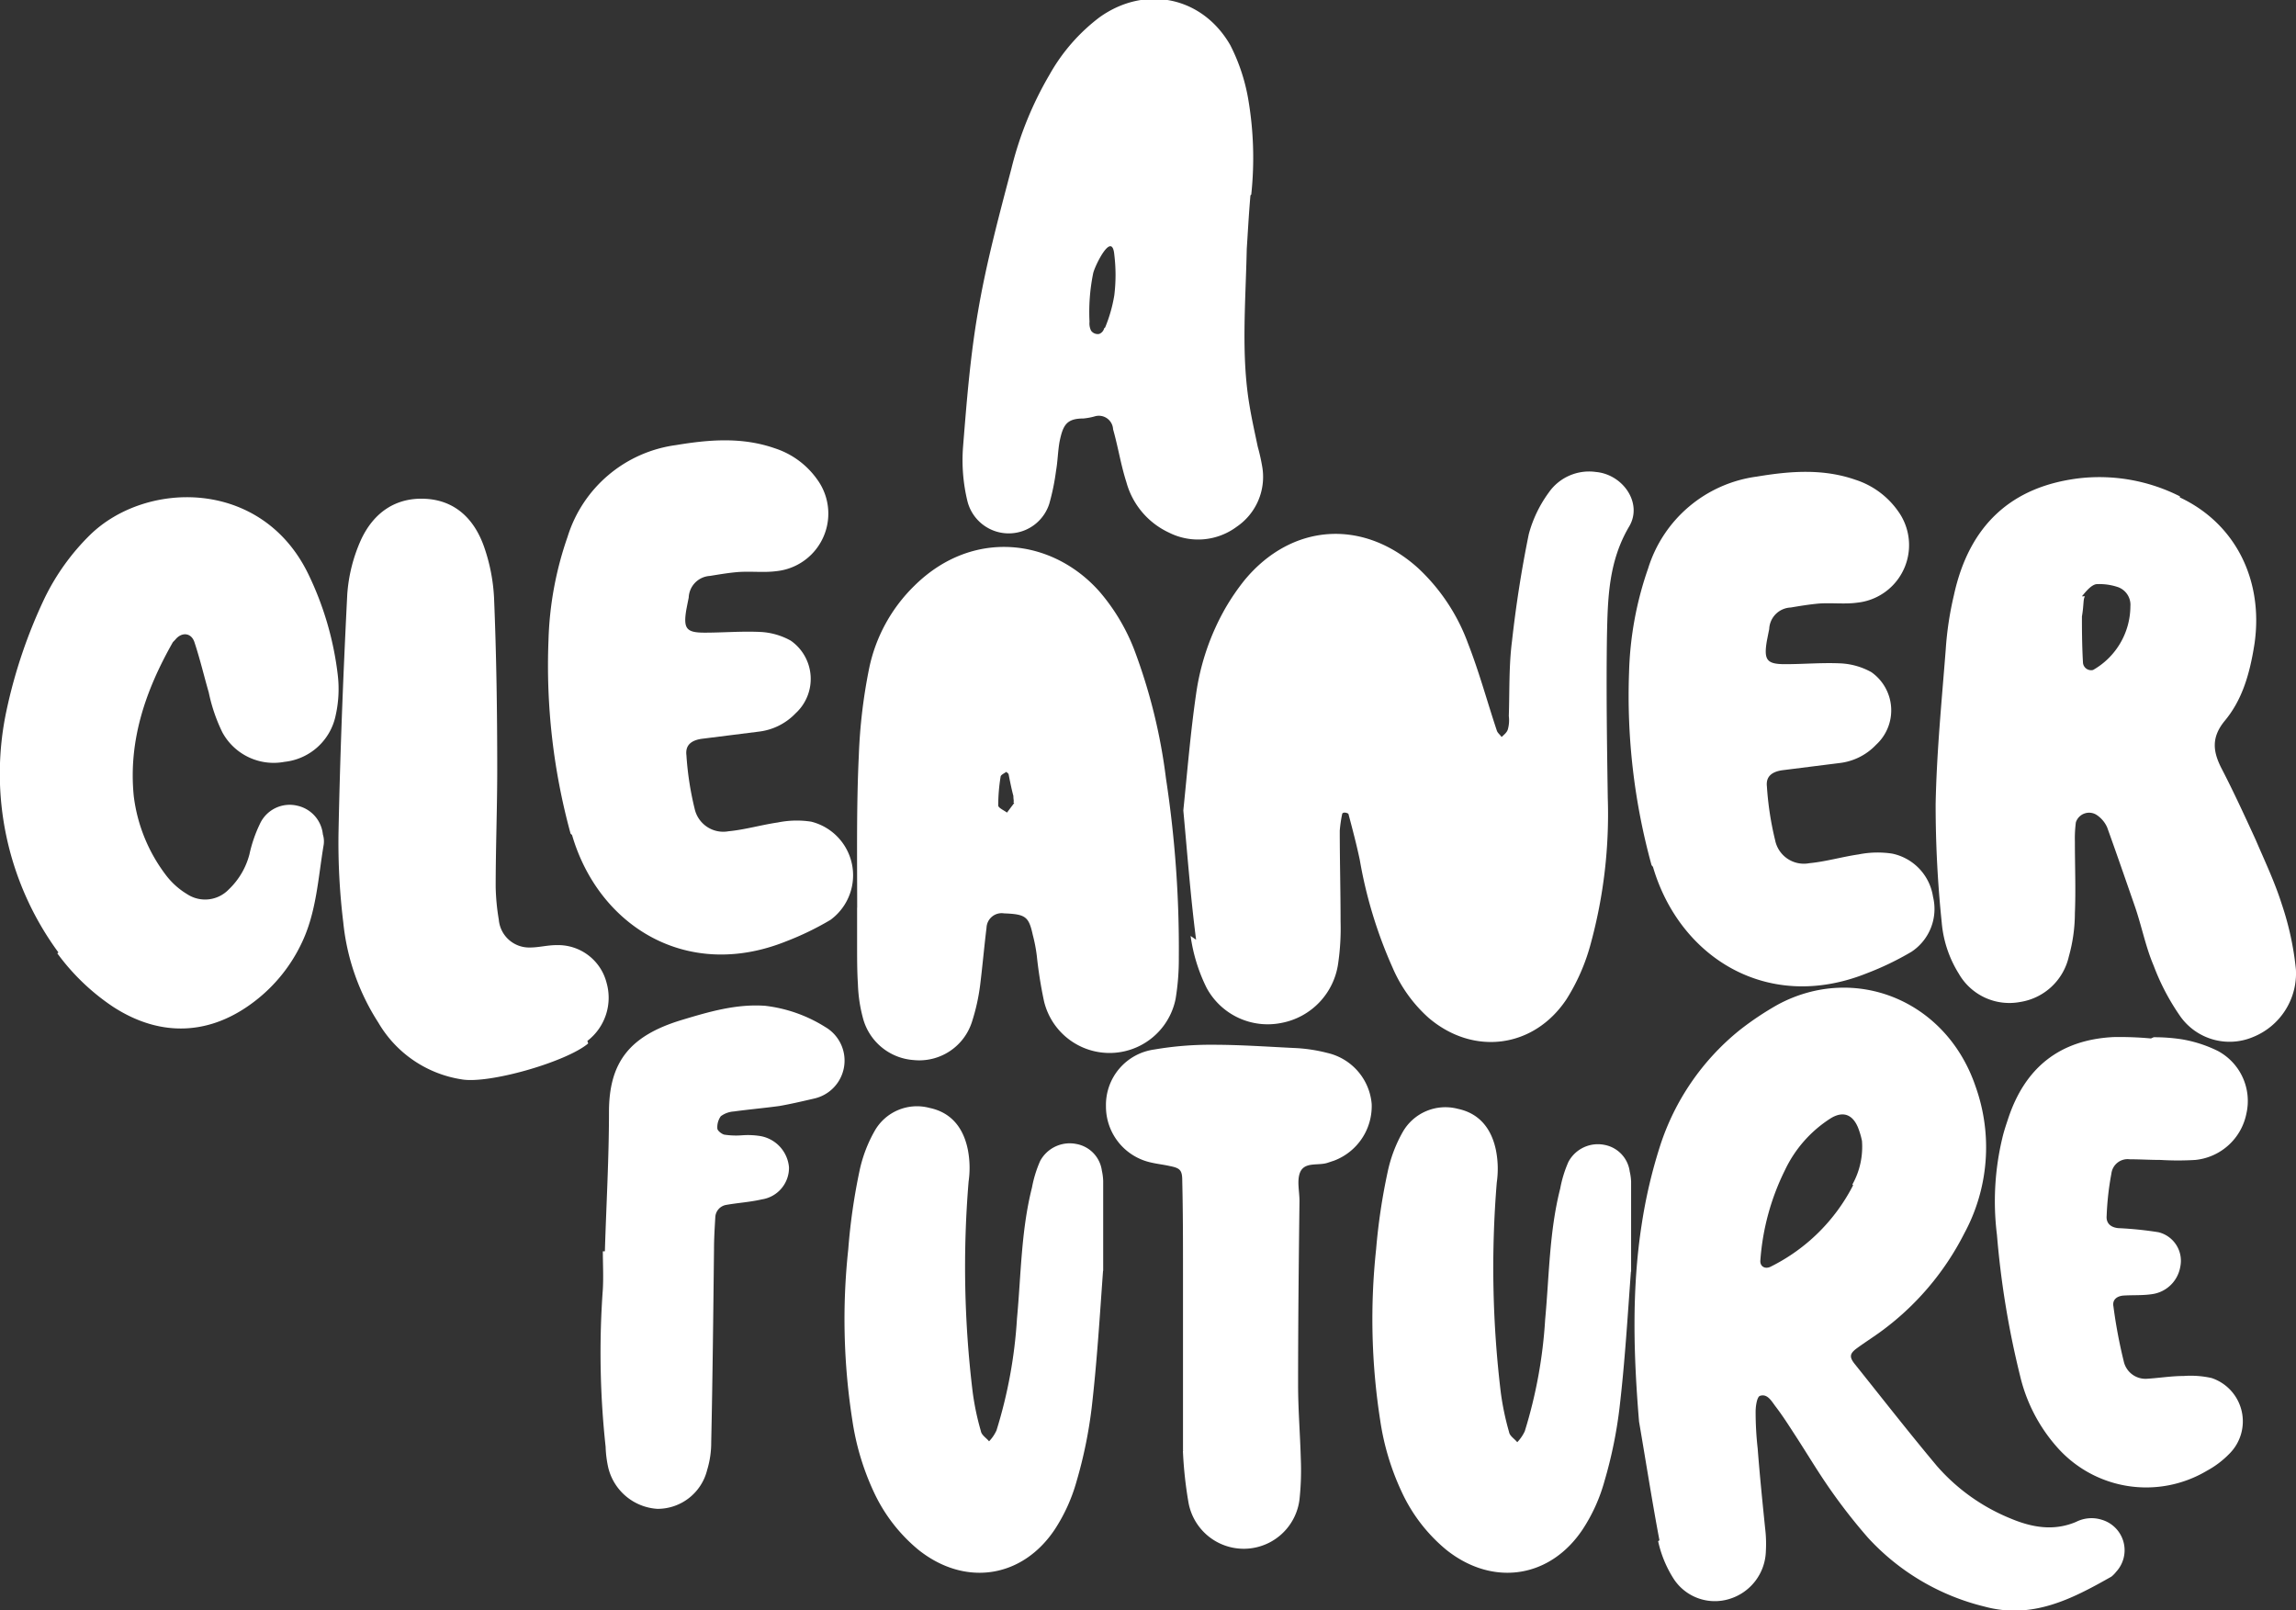 <svg xmlns="http://www.w3.org/2000/svg" viewBox="0 0 280.47 196.72"><rect x="0" y="0" width="280.47" height="196.72" fill="#333333" stroke="none"/><defs><style>.cls-1{fill:#fff;}</style></defs><title>A cleaner future text</title><g id="Layer_2" data-name="Layer 2"><g id="Layer_1-2" data-name="Layer 1"><path class="cls-1" d="M73.64,152.85h.25c.17-5.66.5-11.33.5-17,0-6.16,2.58-9.33,8.83-11.24,3.33-1,6.66-2,10.24-1.75a17.6,17.6,0,0,1,7.33,2.58,4.75,4.75,0,0,1-1.33,8.75c-1.42.33-2.83.66-4.25.91-1.83.25-3.75.42-5.58.67a3,3,0,0,0-1.58.58,2.29,2.29,0,0,0-.42,1.5c0,.25.5.66.84.75a9.56,9.56,0,0,0,2.16.08,9.68,9.68,0,0,1,2.17.08,4.24,4.24,0,0,1,3.58,3.84,3.9,3.9,0,0,1-3.33,3.91c-1.42.33-2.92.42-4.33.67a1.6,1.6,0,0,0-1.34,1.49c-.08,1.34-.16,2.67-.16,4-.09,7.83-.17,15.65-.34,23.48a11.51,11.51,0,0,1-.5,3.42,6.24,6.24,0,0,1-6.07,4.74,6.6,6.6,0,0,1-6-5,13.51,13.51,0,0,1-.33-2.58,106.66,106.66,0,0,1-.34-19.24c.09-1.58,0-3.16,0-4.75Z"/><path class="cls-1" d="M134.51,155h.25c-.41,5.66-.75,11.32-1.41,17a55.46,55.46,0,0,1-1.83,8.91,21.09,21.09,0,0,1-2.67,5.91c-4,6-11,7-16.65,2.5a20.12,20.12,0,0,1-5.5-7.16,31.56,31.56,0,0,1-2.58-8.66,79.88,79.88,0,0,1-.5-20.9A74,74,0,0,1,105,143a17,17,0,0,1,1.83-4.83,5.94,5.94,0,0,1,6.74-2.83c2.75.58,4.17,2.58,4.67,5.16a11.73,11.73,0,0,1,.08,3.83,126.5,126.5,0,0,0,.5,25.73,32.15,32.15,0,0,0,1,4.75c.08.5.66.83,1,1.25a4.75,4.75,0,0,0,.91-1.34,57.67,57.67,0,0,0,2.5-13.65c.5-5.33.5-10.74,1.83-16a14.73,14.73,0,0,1,1-3.25,4.1,4.1,0,0,1,4.42-2.08A3.83,3.83,0,0,1,134.6,143a6.69,6.69,0,0,1,.16,1.25v11Z"/><path class="cls-1" d="M144.76,177.24h-.25V155.51c0-3.75,0-7.49-.09-11.24,0-1.33-.25-1.58-1.5-1.83-.74-.17-1.49-.25-2.24-.42a7,7,0,0,1-5.58-6.91A6.83,6.83,0,0,1,141,128.2a40.54,40.54,0,0,1,7.16-.58c3.42,0,6.83.25,10.24.41a19.5,19.5,0,0,1,3.75.59,7,7,0,0,1,5.41,6.24,7.12,7.12,0,0,1-4.58,6.91l-.75.25c-1.16.42-2.83-.16-3.41,1.17-.42,1-.08,2.33-.08,3.5-.09,7.49-.17,15-.17,22.48,0,3,.25,6,.33,9a33.43,33.43,0,0,1-.16,5,6.86,6.86,0,0,1-13.58.25,49.76,49.76,0,0,1-.66-6.17Z"/><path class="cls-1" d="M199,155h.25c-.42,5.66-.75,11.32-1.42,17a54.4,54.4,0,0,1-1.83,8.91,20.81,20.81,0,0,1-2.67,5.91c-4,6-11,7-16.65,2.5a20.09,20.09,0,0,1-5.49-7.16,31.24,31.24,0,0,1-2.59-8.66,80.32,80.32,0,0,1-.5-20.9,74,74,0,0,1,1.42-9.49,17,17,0,0,1,1.83-4.83,6,6,0,0,1,6.75-2.83c2.74.58,4.16,2.58,4.66,5.16a11.73,11.73,0,0,1,.08,3.83,127.22,127.22,0,0,0,.5,25.73,33.49,33.49,0,0,0,1,4.75c.08.5.67.83,1,1.25a5,5,0,0,0,.92-1.34,57.65,57.65,0,0,0,2.49-13.65c.5-5.33.5-10.74,1.84-16a14.73,14.73,0,0,1,1-3.25,4.08,4.08,0,0,1,4.41-2.08,3.82,3.82,0,0,1,3.08,3.25,6.71,6.71,0,0,1,.17,1.25v11Z"/><path class="cls-1" d="M202.71,188.15c-.91-4.83-1.66-9.66-2.49-14.49-.67-8.07-.92-16.15.33-24.14a61.51,61.51,0,0,1,2.25-9.58,30,30,0,0,1,9.66-14.07,36.58,36.58,0,0,1,4.74-3.17c9.33-5,20.57-.58,24.15,10.08a22.08,22.08,0,0,1-1.41,17.9,33.75,33.75,0,0,1-10.33,12.08c-.92.66-1.83,1.24-2.75,1.91s-1,1.08-.25,2c3.33,4.16,6.58,8.33,10,12.41a23.87,23.87,0,0,0,9,6.41c2.58,1.08,5.24,1.58,8,.41a4.17,4.17,0,0,1,3.16-.25A3.88,3.88,0,0,1,258.5,192a3.56,3.56,0,0,1-.58.59c-4.83,2.74-9.66,5.24-15.49,3.66a28.44,28.44,0,0,1-14.24-8.41,68.93,68.93,0,0,1-4.74-6.08c-1.5-2.16-2.83-4.41-4.25-6.58-.75-1.16-1.5-2.33-2.33-3.41-.5-.67-1-1.58-1.91-1.25-.34.17-.5,1.25-.5,1.92a39.88,39.88,0,0,0,.25,4.49c.25,3.25.58,6.5.91,9.74a15.79,15.79,0,0,1,.09,2.83,6.28,6.28,0,0,1-4.5,5.83,6,6,0,0,1-6.83-2.58,14.16,14.16,0,0,1-1.83-4.49Zm23.57-43.46a9.43,9.43,0,0,0,1.17-5.33,9.63,9.63,0,0,0-.5-1.67c-.67-1.58-1.84-2-3.33-1.08a15.21,15.21,0,0,0-5.58,6.33,29.5,29.5,0,0,0-3,11c-.08.75.58,1.17,1.33.75a22.58,22.58,0,0,0,10-9.91Z"/><path class="cls-1" d="M263.09,126.7a22.25,22.25,0,0,1,3.41.25,15.92,15.92,0,0,1,4.41,1.42,6.93,6.93,0,0,1,3.5,7.66,7.08,7.08,0,0,1-6.24,5.66,35.45,35.45,0,0,1-4.25,0c-1.25,0-2.5-.08-3.75-.08a2,2,0,0,0-2.25,1.74,35.1,35.1,0,0,0-.58,5.17c-.08.91.5,1.41,1.42,1.5a43.41,43.41,0,0,1,4.91.5,3.59,3.59,0,0,1,2.66,4.24,4.06,4.06,0,0,1-3.49,3.33c-1.17.17-2.33.09-3.5.17-.75.08-1.33.5-1.17,1.33a60.67,60.67,0,0,0,1.25,6.66,2.72,2.72,0,0,0,2.83,2.17c1.5-.09,3-.34,4.5-.34a11.67,11.67,0,0,1,3.41.25,5.58,5.58,0,0,1,2.17,9.25,11.38,11.38,0,0,1-2.75,2.08,14.51,14.51,0,0,1-18.32-2.91,20.09,20.09,0,0,1-4.49-8.67,108.82,108.82,0,0,1-2.83-17.23A33.17,33.17,0,0,1,244.6,139c.17-.74.42-1.49.67-2.24,2.08-6.42,6.41-9.75,12.9-10.08a41.25,41.25,0,0,1,4.58.17Z"/><path class="cls-1" d="M7.14,116.35A36.88,36.88,0,0,1,.81,86.72,62,62,0,0,1,5.48,73a28,28,0,0,1,5.46-7.6c6.82-6.73,21-7,26.7,4.68a38.53,38.53,0,0,1,3.61,12.28A14.65,14.65,0,0,1,41,87.4a7.15,7.15,0,0,1-6.24,5.66,7.13,7.13,0,0,1-7.6-3.61,20.58,20.58,0,0,1-1.66-4.87c-.58-2-1.07-4.1-1.75-6.14-.39-1.17-1.56-1.27-2.34-.3l-.29.3c-3.32,5.84-5.46,12-4.78,18.81a19.94,19.94,0,0,0,4,9.74,9.21,9.21,0,0,0,2.53,2.24,4,4,0,0,0,5.07-.58,9.07,9.07,0,0,0,2.53-4.29,16.69,16.69,0,0,1,1.27-3.7,4,4,0,0,1,4.58-2.24,4,4,0,0,1,3.12,3.5,2.89,2.89,0,0,1,.1,1.27c-.69,4.09-.88,8.29-2.73,12.09a19.39,19.39,0,0,1-5.56,6.92c-5.46,4.28-11.59,4.58-17.44.78A27,27,0,0,1,7,116.45Z"/><path class="cls-1" d="M71.85,127.46c-2.63,2.24-12.18,5-15.5,4.38a14.31,14.31,0,0,1-10.13-6.92,27.66,27.66,0,0,1-4.29-12.27,80.16,80.16,0,0,1-.58-10.82c.19-9.75.58-19.49,1.07-29.24A19.53,19.53,0,0,1,44.07,66c1.56-3.41,4.29-5.26,7.9-5.07s6,2.44,7.21,6A22.24,22.24,0,0,1,60.35,73c.29,7,.39,14,.39,21,0,4.78-.19,9.55-.19,14.33a27,27,0,0,0,.38,4,3.72,3.72,0,0,0,3.81,3.41c1.07,0,2.14-.29,3.21-.29a6.11,6.11,0,0,1,6.14,4.58,6.65,6.65,0,0,1-2.34,7.12Z"/><path class="cls-1" d="M69.7,101.83A77.71,77.71,0,0,1,67,78.25a41.78,41.78,0,0,1,2.33-12.67A16.1,16.1,0,0,1,82.57,54.37c4.09-.68,8.09-1,12.08.39a10.18,10.18,0,0,1,5.17,3.8,7.07,7.07,0,0,1-5,11.21c-1.46.19-3,0-4.58.1-1.17.09-2.34.29-3.51.48A2.76,2.76,0,0,0,84.13,73c-.1.48-.2,1-.29,1.46-.39,2.34,0,2.82,2.24,2.82s4.48-.19,6.72-.09a8.47,8.47,0,0,1,3.8,1.07,5.7,5.7,0,0,1,.59,8.87,7.41,7.41,0,0,1-4.49,2.24l-7,.88c-1.27.19-2,.78-1.85,2a37.62,37.62,0,0,0,1,6.52A3.58,3.58,0,0,0,89,101.54c2-.19,4-.78,6-1.07a11.59,11.59,0,0,1,4.1-.1,6.75,6.75,0,0,1,2.34,12A35.68,35.68,0,0,1,96,115c-12.18,4.87-22.9-1.95-26.12-13Z"/><path class="cls-1" d="M105,111.18h-.29c0-6.33-.1-12.67.2-18.9a65.3,65.3,0,0,1,1.26-10.63,19.65,19.65,0,0,1,5.56-10.13c7.11-7,16.86-5.75,22.61.78a24.31,24.31,0,0,1,4.19,7,68.45,68.45,0,0,1,3.9,15.79A137.36,137.36,0,0,1,144,116.93a29.86,29.86,0,0,1-.39,5.07,8.23,8.23,0,0,1-16.08.29,53.32,53.32,0,0,1-.88-5.55,19.06,19.06,0,0,0-.49-2.54c-.49-2.24-.88-2.53-3.51-2.63a1.85,1.85,0,0,0-2.14,1.76c-.29,2.34-.49,4.67-.78,7a24.71,24.71,0,0,1-1,4.49,6.75,6.75,0,0,1-7.11,4.67,6.91,6.91,0,0,1-6.24-5.26,18,18,0,0,1-.58-4c-.1-1.56-.1-3.12-.1-4.68v-4.68ZM123.79,98c.1-.1,0-.3,0-.78-.19-.69-.39-1.66-.58-2.63,0-.1-.29-.3-.29-.3-.3.2-.69.39-.69.59a21.87,21.87,0,0,0-.29,3.51c0,.29.68.58,1.07.87l.88-1.17Z"/><path class="cls-1" d="M146.11,114.79c-.68-5.26-1.07-10.53-1.56-15.79.49-4.77.88-9.55,1.56-14.23a29.43,29.43,0,0,1,3.6-10.52,27.85,27.85,0,0,1,2.34-3.41c5.75-6.92,14.43-7.51,21.15-1.47a23.69,23.69,0,0,1,6.14,9.26c1.37,3.51,2.34,7.12,3.51,10.62.1.3.39.49.58.78.3-.29.69-.58.78-1a4.12,4.12,0,0,0,.1-1.56c.1-3,0-6.14.39-9.16.49-4.39,1.17-8.77,2.05-13.06a15.28,15.28,0,0,1,2.43-5.07,6,6,0,0,1,5.75-2.53c3.32.29,5.75,3.8,4.1,6.63-2.54,4.28-2.63,8.77-2.73,13.35-.1,6.62,0,13.25.1,19.88a60.05,60.05,0,0,1-2.05,17.64,24.53,24.53,0,0,1-3,6.92c-4,6-11.4,6.92-16.86,2.24a17.42,17.42,0,0,1-4.39-6.14,55.19,55.19,0,0,1-4-13.16c-.39-1.85-.88-3.7-1.37-5.55,0-.1-.29-.2-.48-.2s-.3.1-.3.2a15.9,15.9,0,0,0-.29,2c0,3.71.1,7.41.1,11.12a29.63,29.63,0,0,1-.29,5.06,8.6,8.6,0,0,1-6.92,7.31,8.48,8.48,0,0,1-9.16-4.29,20.58,20.58,0,0,1-1.95-6.33Z"/><path class="cls-1" d="M201.75,105.69A77.77,77.77,0,0,1,199,82.1a41.78,41.78,0,0,1,2.33-12.67,16.12,16.12,0,0,1,13.26-11.21c4.09-.68,8.09-1,12.08.39a10.18,10.18,0,0,1,5.17,3.8,7.07,7.07,0,0,1-5,11.21c-1.46.2-3,0-4.58.1-1.17.1-2.34.29-3.51.49a2.74,2.74,0,0,0-2.63,2.63c-.1.49-.2,1-.29,1.46-.39,2.34,0,2.83,2.24,2.83s4.48-.2,6.72-.1a8.6,8.6,0,0,1,3.8,1.07,5.7,5.7,0,0,1,.59,8.87,7.3,7.3,0,0,1-4.49,2.24l-7,.88c-1.27.19-2,.78-1.85,2a37.87,37.87,0,0,0,1,6.53,3.58,3.58,0,0,0,4.19,2.82c2-.19,4-.78,6-1.07a11.83,11.83,0,0,1,4.1-.1,6.35,6.35,0,0,1,5,5.27,6.27,6.27,0,0,1-2.63,6.72,35.68,35.68,0,0,1-5.46,2.63c-12.18,4.88-22.9-2-26.12-13Z"/><path class="cls-1" d="M266.28,60.76C273.18,64,276.51,71,275.4,78.64c-.61,3.94-1.6,7-3.7,9.49-1.6,2-1.35,3.7-.36,5.67,1.47,2.83,2.83,5.79,4.19,8.75,1.11,2.59,2.34,5.18,3.2,7.89a36.13,36.13,0,0,1,1.73,8,8.38,8.38,0,0,1-5.3,8.26,7.38,7.38,0,0,1-8.76-2.46,27.93,27.93,0,0,1-3.32-6.29c-1-2.34-1.48-4.93-2.35-7.4-1.11-3.2-2.22-6.41-3.33-9.49a3.56,3.56,0,0,0-1.23-1.48,1.7,1.7,0,0,0-2.59.87,15.23,15.23,0,0,0-.12,2.34c0,3,.12,5.91,0,8.75a19.7,19.7,0,0,1-.74,5.3,7.23,7.23,0,0,1-5.92,5.55,7.12,7.12,0,0,1-7.52-3.45,14.06,14.06,0,0,1-2.09-6.29,139.41,139.41,0,0,1-.74-14.42c.12-6.29.74-12.58,1.23-18.86a40.27,40.27,0,0,1,1-6.66c1.85-8.51,7-13.32,15.41-14.3a21.81,21.81,0,0,1,12.2,2.22ZM254.69,72.84c-.24.37-.12,1-.37,2.47,0,1.23,0,3.45.13,5.67a1,1,0,0,0,1.23.86,9,9,0,0,0,4.56-7.77,2.3,2.3,0,0,0-1.48-2.34,7.06,7.06,0,0,0-2.71-.37c-.62.13-1.23.87-1.73,1.48Z"/><path class="cls-1" d="M152.75,23.86c-.21,2.37-.33,4.74-.45,6.52-.15,6.82-.7,13.05.34,19.18.28,1.69.66,3.37,1,5a23.85,23.85,0,0,1,.57,2.58,7.36,7.36,0,0,1-3.12,7.19,7.91,7.91,0,0,1-8.31.72,9.57,9.57,0,0,1-5.19-6.17c-.67-2.08-1-4.26-1.62-6.44a1.74,1.74,0,0,0-2.17-1.6,7.71,7.71,0,0,1-1.48.28c-2.08,0-2.48.87-2.89,2.84-.21,1.19-.22,2.38-.43,3.56a27.92,27.92,0,0,1-.82,4,5.2,5.2,0,0,1-10-.29,21.21,21.21,0,0,1-.54-6.62c.44-5.53.88-11.07,1.82-16.5,1-5.92,2.57-11.74,4.1-17.56a42.83,42.83,0,0,1,4.64-11.42,22.71,22.71,0,0,1,6.09-7c5.57-4,12.58-2.57,16,3.39A23.05,23.05,0,0,1,152.46,12a42.45,42.45,0,0,1,.39,11.76ZM135,40a17.76,17.76,0,0,0,1.12-3.94,20.37,20.37,0,0,0,0-4.94c-.27-3-2.38,1.36-2.58,2.25a23.7,23.7,0,0,0-.45,5.93,2,2,0,0,0,.19,1.09,1,1,0,0,0,1,.4,1,1,0,0,0,.6-.69Z"/></g></g></svg>